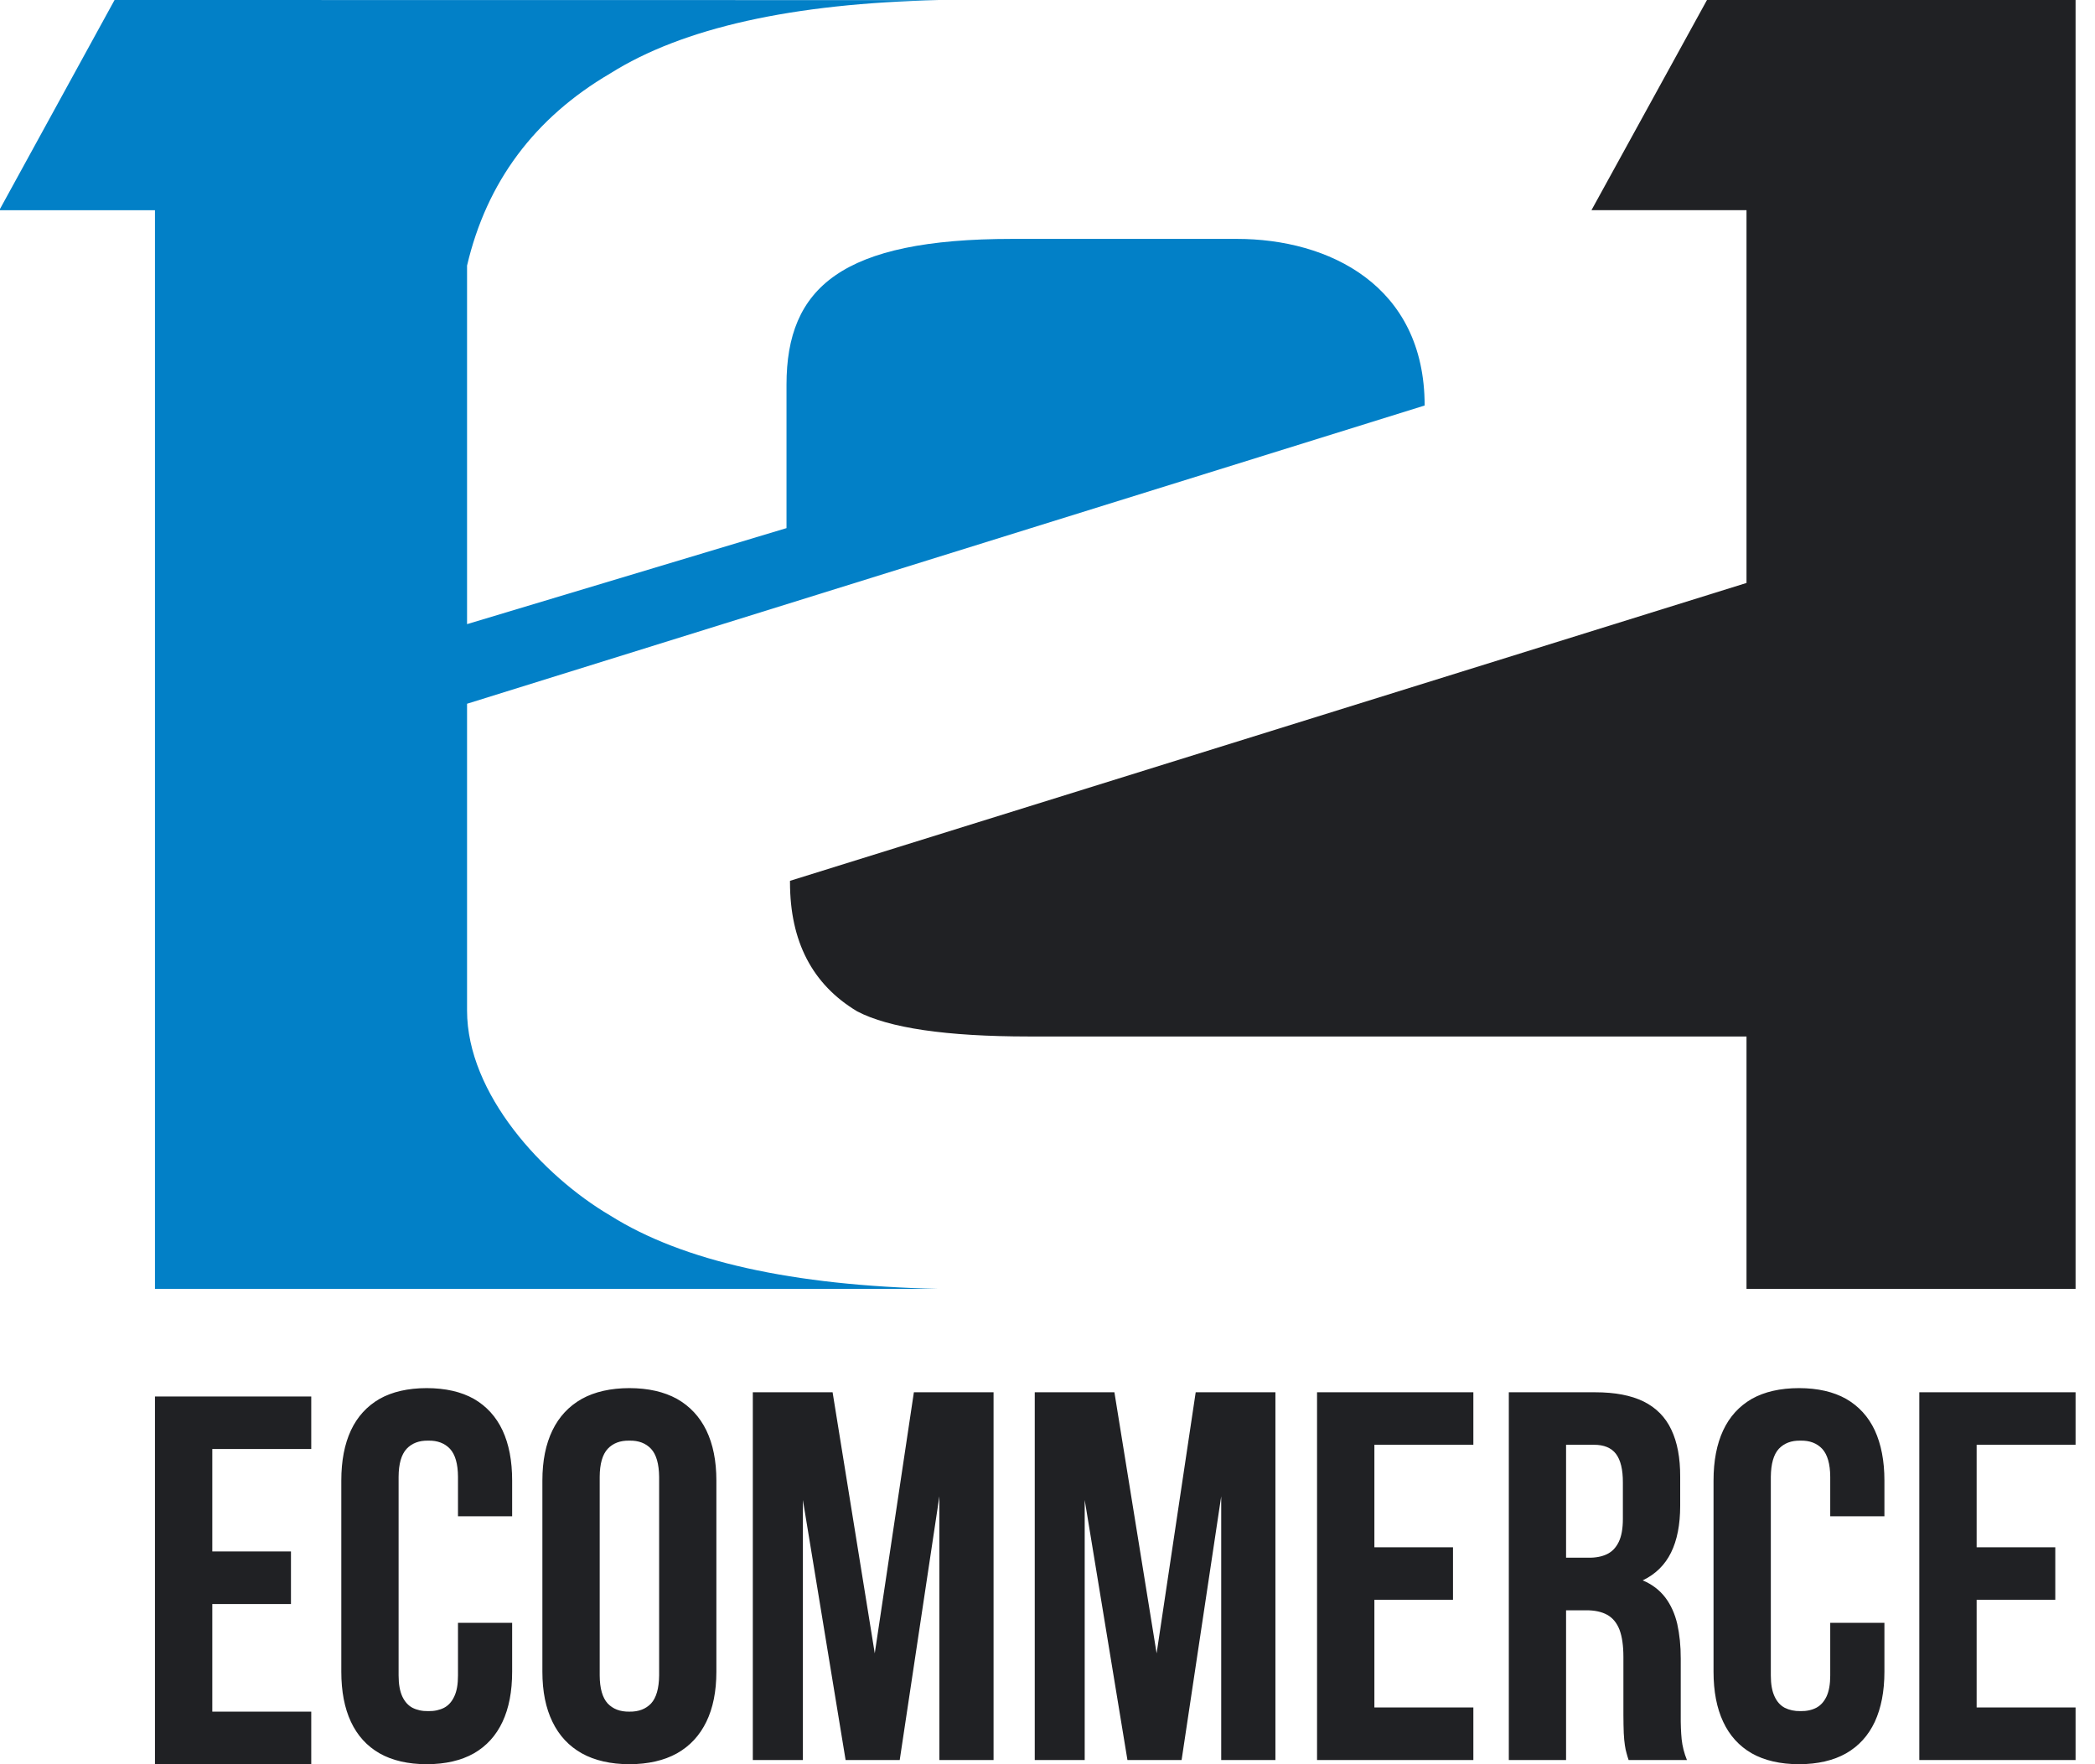 <?xml version="1.0" encoding="UTF-8" standalone="no"?>
<svg width="95px" height="80px" viewBox="0 0 95 80" version="1.1" xmlns="http://www.w3.org/2000/svg" xmlns:xlink="http://www.w3.org/1999/xlink">
    <!-- Generator: Sketch 50.2 (55047) - http://www.bohemiancoding.com/sketch -->
    <title>121eCommerce-logo</title>
    <desc>Created with Sketch.</desc>
    <defs></defs>
    <g id="Wireframes" stroke="none" stroke-width="1" fill="none" fill-rule="evenodd">
        <g id="Homepage" transform="translate(-140, -30)">
            <g id="121eCommerce-logo" transform="translate(140, 30)">
                <path d="M89.633,65.515 L94.119,65.515 L94.119,63.134 L87.033,63.134 L87.033,79.809 L94.119,79.809 L94.119,77.425 L89.633,77.425 L89.633,72.545 L93.199,72.545 L93.199,70.162 L89.633,70.162 L89.633,65.515 Z M82.994,73.588 L82.994,75.975 C82.994,76.372 82.938,76.682 82.829,76.922 C82.716,77.161 82.563,77.333 82.362,77.44 C82.163,77.543 81.923,77.597 81.646,77.592 C81.373,77.597 81.134,77.543 80.929,77.44 C80.729,77.333 80.576,77.161 80.467,76.922 C80.356,76.682 80.3,76.372 80.3,75.975 L80.3,66.968 C80.306,66.378 80.427,65.956 80.661,65.699 C80.903,65.444 81.227,65.318 81.646,65.327 C82.065,65.318 82.39,65.444 82.63,65.699 C82.866,65.956 82.991,66.378 82.994,66.968 L82.994,68.756 L85.451,68.756 L85.451,67.136 C85.451,66.242 85.302,65.486 85.014,64.859 C84.722,64.238 84.289,63.765 83.714,63.433 C83.14,63.11 82.427,62.947 81.578,62.945 C80.726,62.947 80.012,63.11 79.436,63.433 C78.863,63.765 78.431,64.238 78.14,64.859 C77.848,65.486 77.702,66.242 77.702,67.136 L77.702,75.805 C77.702,76.698 77.848,77.455 78.14,78.078 C78.431,78.701 78.863,79.177 79.436,79.507 C80.012,79.832 80.726,79.997 81.578,80 C82.427,79.997 83.14,79.832 83.714,79.507 C84.289,79.177 84.722,78.701 85.014,78.078 C85.302,77.455 85.451,76.698 85.451,75.805 L85.451,73.588 L82.994,73.588 Z M72.268,65.515 C72.725,65.511 73.066,65.65 73.275,65.924 C73.488,66.202 73.594,66.64 73.591,67.231 L73.591,68.874 C73.591,69.315 73.528,69.666 73.403,69.921 C73.275,70.183 73.1,70.366 72.865,70.477 C72.636,70.587 72.355,70.641 72.032,70.635 L71.015,70.635 L71.015,65.515 L72.268,65.515 Z M76.496,79.809 C76.371,79.503 76.291,79.188 76.256,78.866 C76.225,78.545 76.211,78.184 76.215,77.783 L76.215,75.212 C76.217,74.631 76.161,74.109 76.057,73.639 C75.948,73.175 75.765,72.772 75.514,72.44 C75.26,72.108 74.92,71.843 74.49,71.663 C75.066,71.387 75.493,70.972 75.773,70.407 C76.051,69.846 76.19,69.136 76.19,68.279 L76.19,66.968 C76.194,66.111 76.06,65.399 75.788,64.829 C75.521,64.261 75.102,63.837 74.535,63.554 C73.966,63.274 73.233,63.134 72.341,63.134 L68.419,63.134 L68.419,79.809 L71.015,79.809 L71.015,73.02 L71.914,73.02 C72.306,73.016 72.633,73.088 72.879,73.224 C73.129,73.364 73.316,73.588 73.438,73.901 C73.556,74.215 73.615,74.627 73.615,75.139 L73.615,77.76 C73.615,78.096 73.624,78.376 73.631,78.593 C73.641,78.813 73.66,78.991 73.681,79.133 C73.702,79.272 73.726,79.398 73.757,79.496 C73.785,79.601 73.816,79.706 73.851,79.809 L76.496,79.809 Z M62.323,65.515 L66.811,65.515 L66.811,63.134 L59.723,63.134 L59.723,79.809 L66.811,79.809 L66.811,77.425 L62.323,77.425 L62.323,72.545 L65.888,72.545 L65.888,70.162 L62.323,70.162 L62.323,65.515 Z M50.534,63.134 L46.922,63.134 L46.922,79.809 L49.187,79.809 L49.187,68.018 L51.125,79.809 L53.581,79.809 L55.377,67.852 L55.377,79.809 L57.835,79.809 L57.835,63.134 L54.22,63.134 L52.448,74.972 L50.534,63.134 Z M37.755,63.134 L34.137,63.134 L34.137,79.809 L36.408,79.809 L36.408,68.018 L38.345,79.809 L40.799,79.809 L42.597,67.852 L42.597,79.809 L45.054,79.809 L45.054,63.134 L41.441,63.134 L39.667,74.972 L37.755,63.134 Z M24.595,75.805 C24.595,76.698 24.748,77.455 25.052,78.078 C25.354,78.701 25.796,79.177 26.383,79.507 C26.968,79.832 27.692,79.997 28.54,80 C29.393,79.997 30.111,79.832 30.698,79.507 C31.284,79.177 31.725,78.701 32.029,78.078 C32.332,77.455 32.485,76.698 32.485,75.805 L32.485,67.136 C32.485,66.242 32.332,65.486 32.029,64.859 C31.725,64.238 31.284,63.765 30.698,63.433 C30.111,63.11 29.393,62.947 28.54,62.945 C27.692,62.947 26.968,63.11 26.383,63.433 C25.796,63.765 25.354,64.238 25.052,64.859 C24.748,65.486 24.595,66.242 24.595,67.136 L24.595,75.805 Z M27.194,66.968 C27.197,66.378 27.32,65.956 27.556,65.699 C27.796,65.444 28.122,65.318 28.54,65.327 C28.959,65.318 29.283,65.444 29.524,65.699 C29.761,65.956 29.882,66.378 29.889,66.968 L29.889,75.975 C29.882,76.563 29.761,76.985 29.524,77.245 C29.283,77.497 28.959,77.623 28.54,77.616 C28.122,77.623 27.796,77.497 27.556,77.245 C27.32,76.985 27.197,76.563 27.194,75.975 L27.194,66.968 Z M20.768,73.588 L20.768,75.975 C20.768,76.372 20.715,76.682 20.602,76.922 C20.492,77.161 20.34,77.333 20.139,77.44 C19.937,77.543 19.697,77.597 19.422,77.592 C19.144,77.597 18.906,77.543 18.703,77.44 C18.503,77.333 18.351,77.161 18.24,76.922 C18.132,76.682 18.075,76.372 18.075,75.975 L18.075,66.968 C18.078,66.378 18.201,65.956 18.437,65.699 C18.677,65.444 19.003,65.318 19.422,65.327 C19.836,65.318 20.164,65.444 20.406,65.699 C20.642,65.956 20.765,66.378 20.768,66.968 L20.768,68.756 L23.224,68.756 L23.224,67.136 C23.224,66.242 23.079,65.486 22.787,64.859 C22.495,64.238 22.062,63.765 21.489,63.433 C20.914,63.11 20.201,62.947 19.35,62.945 C18.5,62.947 17.787,63.11 17.212,63.433 C16.639,63.765 16.206,64.238 15.914,64.859 C15.622,65.486 15.477,66.242 15.477,67.136 L15.477,75.805 C15.477,76.698 15.622,77.455 15.914,78.078 C16.206,78.701 16.639,79.177 17.212,79.507 C17.787,79.832 18.5,79.997 19.35,80 C20.201,79.997 20.914,79.832 21.489,79.507 C22.062,79.177 22.495,78.701 22.787,78.078 C23.079,77.455 23.224,76.698 23.224,75.805 L23.224,73.588 L20.768,73.588 Z" id="Fill-1" fill="#202124"></path>
                <polygon id="Fill-4" fill="#202124" points="9.627 65.706 14.114 65.706 14.114 63.325 7.027 63.325 7.027 80 14.114 80 14.114 77.616 9.627 77.616 9.627 72.736 13.194 72.736 13.194 70.352 9.627 70.352"></polygon>
                <path d="M21.179,45.822 L21.179,31.912 L64.602,18.388 C64.602,12.934 60.25,10.833 56.091,10.833 L45.901,10.833 C38.168,10.833 35.665,13.035 35.665,17.444 L35.665,23.948 L21.179,28.302 L21.179,12.043 C22.069,8.255 24.231,5.349 27.671,3.33 C30.957,1.262 35.928,0.154 42.577,0.005 L5.195,0 L-0,9.475 L-0,9.532 L7.027,9.532 L7.027,41.748 L7.027,51.787 L7.027,58.445 L12.798,58.445 L19.416,58.445 L42.577,58.445 C35.928,58.299 30.957,57.188 27.671,55.119 C24.63,53.333 21.179,49.602 21.179,45.822" id="Fill-9" fill="#0280C7"></path>
                <path d="M86.287,0 L83.269,0 L77.405,0 L72.167,9.53 L79.197,9.53 L79.197,26.435 L35.823,39.942 L35.823,40.001 C35.823,42.696 36.839,44.643 38.868,45.86 C40.302,46.614 42.907,47 46.657,47 L79.197,47 L79.197,58.446 L94.119,58.446 L94.119,12.216 L94.119,9.369 L94.119,0 L86.287,0 Z" id="Fill-10" fill="#202124"></path>
            </g>
        </g>
    </g>
</svg>